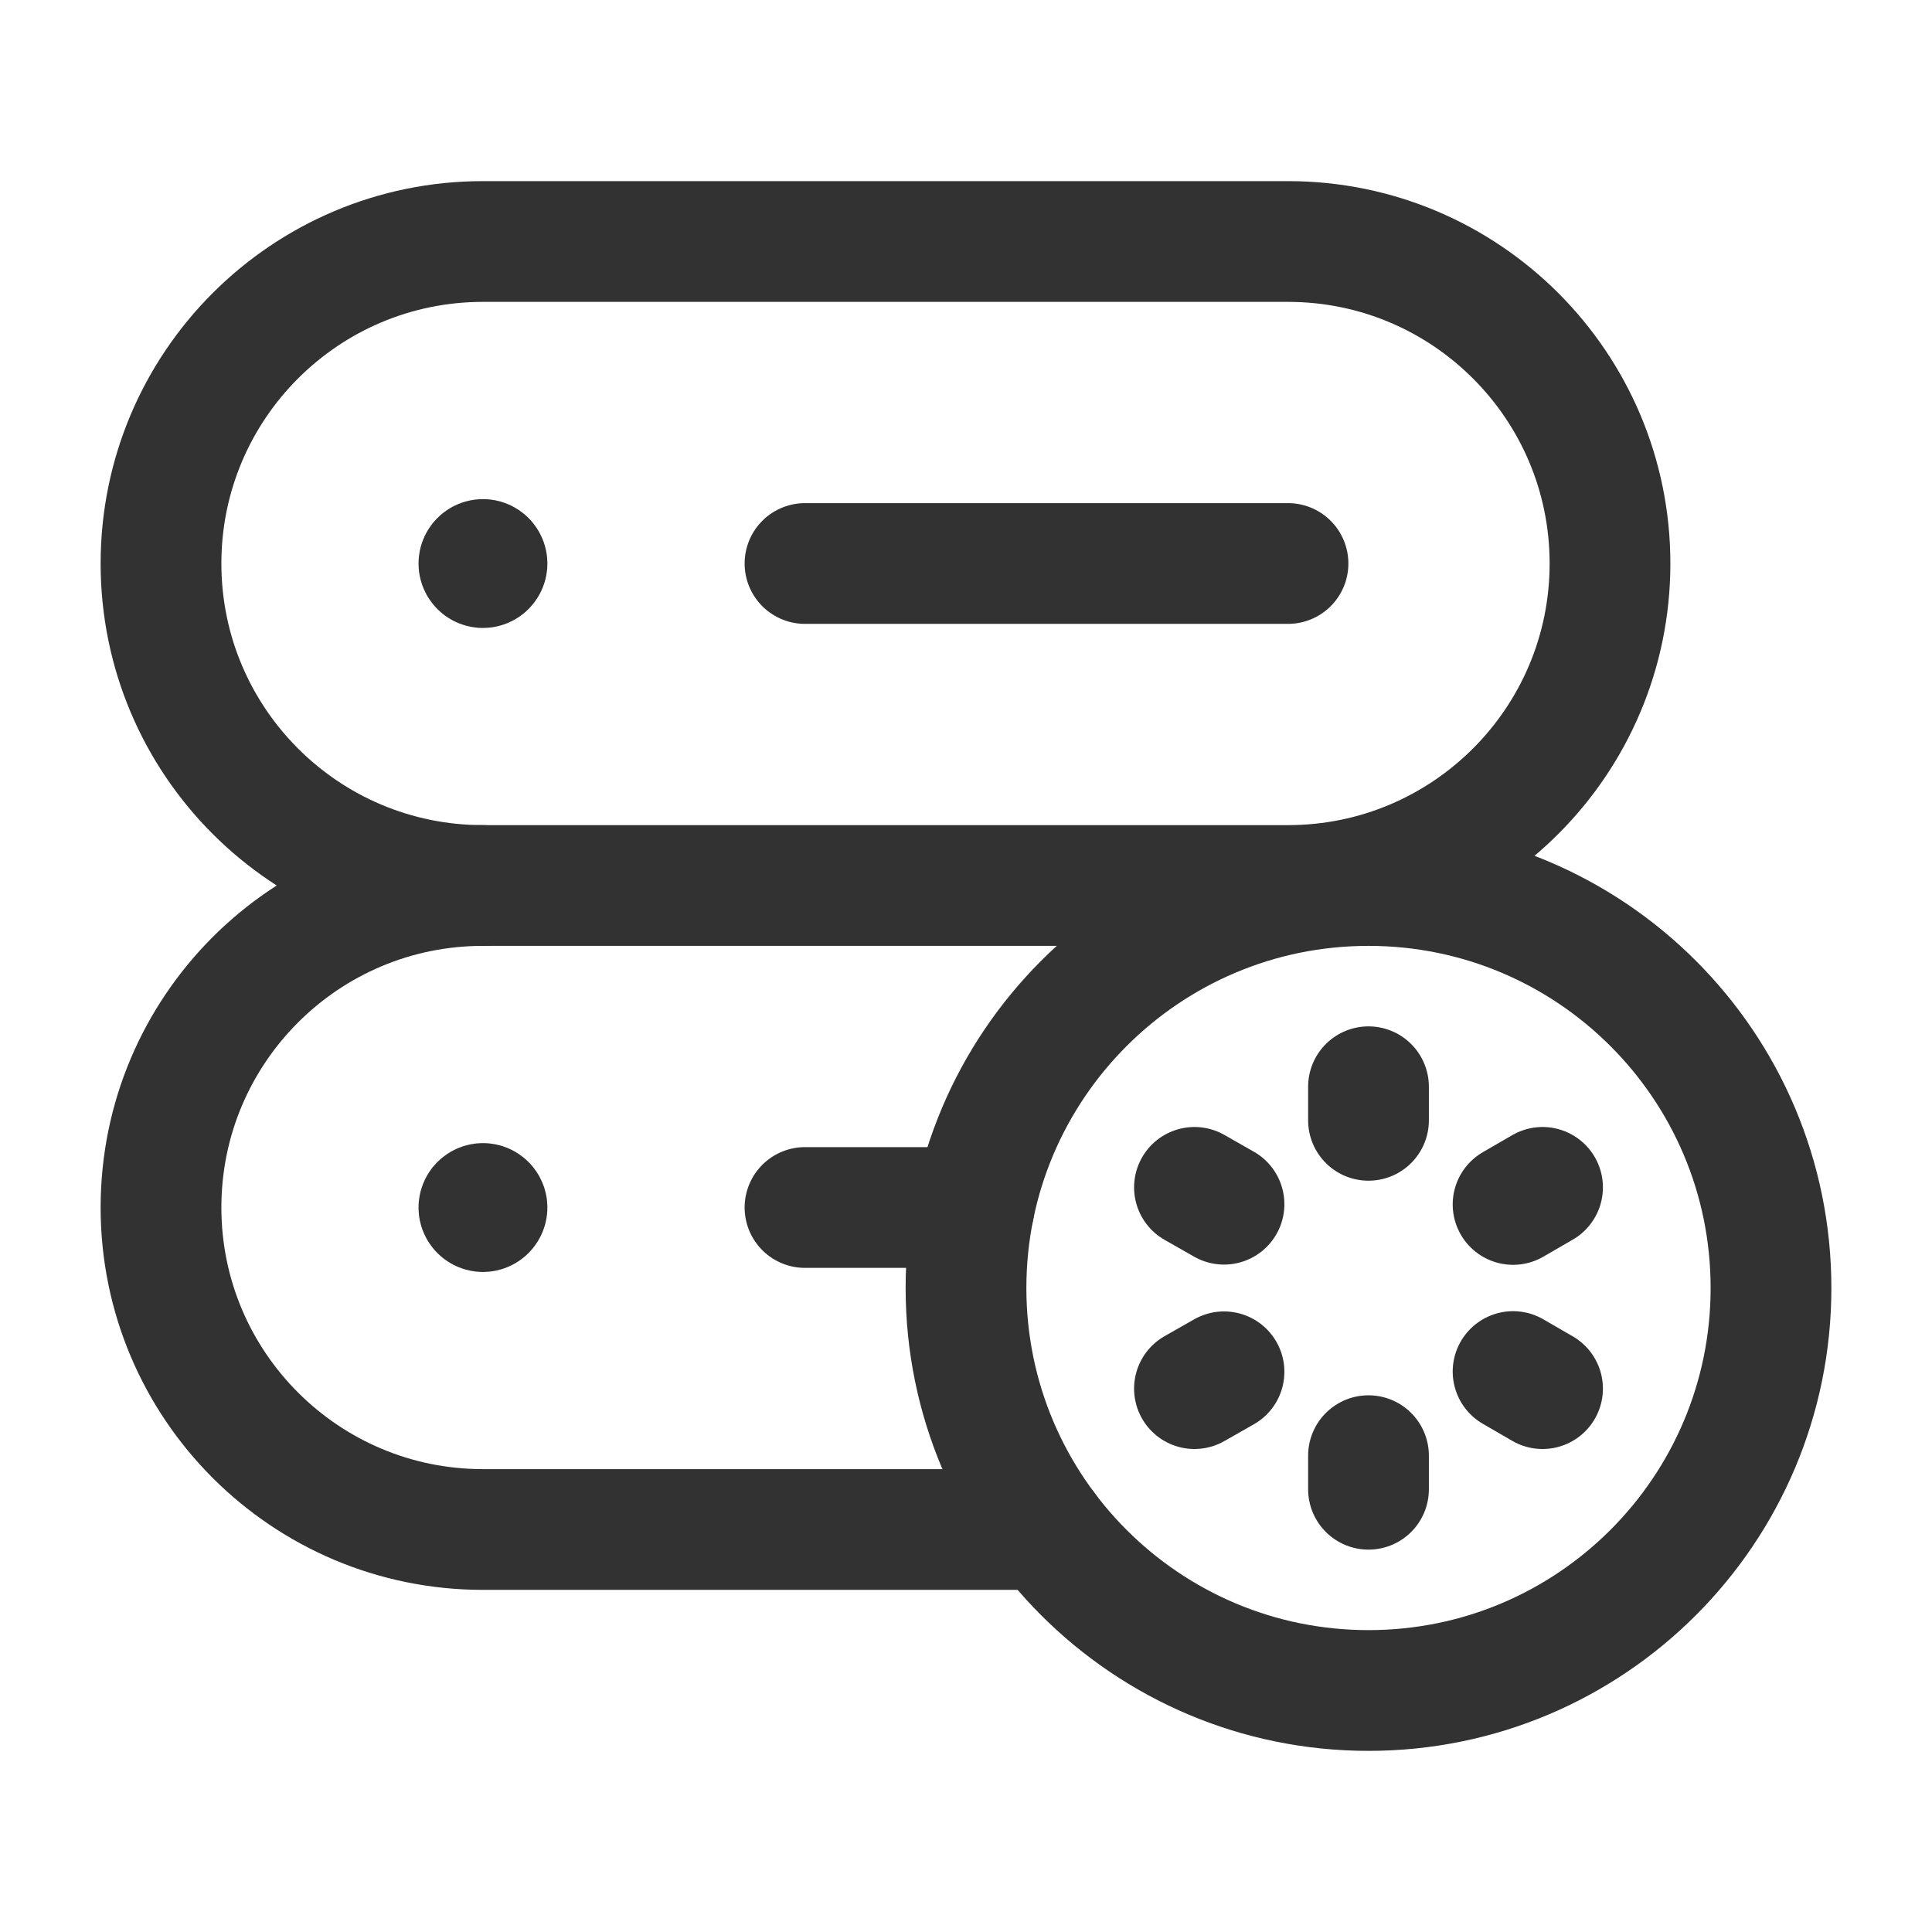 <?xml version="1.0" encoding="utf-8"?>
<!-- Generator: Adobe Illustrator 24.0.2, SVG Export Plug-In . SVG Version: 6.00 Build 0)  -->
<svg version="1.1" id="Layer_3" xmlns="http://www.w3.org/2000/svg" xmlns:xlink="http://www.w3.org/1999/xlink" x="0px" y="0px"
	 width="24px" height="24px" viewBox="0 0 24 24" enable-background="new 0 0 24 24" xml:space="preserve">
<g>
	<g>
		<path fill="none" stroke="#323232" stroke-width="1.5" stroke-linecap="round" stroke-linejoin="round" d="M16,3H6
			C3.791,3,2,4.791,2,7l0,0c0,2.209,1.791,4,4,4h10c2.209,0,4-1.791,4-4l0,0C20,4.791,18.209,3,16,3z"/>
		<path fill="none" stroke="#323232" stroke-width="1.5" stroke-linecap="round" stroke-linejoin="round" d="M6,11
			c-2.209,0-4,1.791-4,4l0,0c0,2.209,1.791,4,4,4h7"/>
		<path fill="none" stroke="#323232" stroke-width="1.5" stroke-linecap="round" stroke-linejoin="round" d="M10,7h6"/>
		<path fill="none" stroke="#323232" stroke-width="1.5" stroke-linecap="round" stroke-linejoin="round" d="M6.035,6.965
			c0.02,0.02,0.02,0.051,0,0.071s-0.051,0.02-0.071,0s-0.02-0.051,0-0.071S6.016,6.945,6.035,6.965"/>
		<path fill="none" stroke="#323232" stroke-width="1.5" stroke-linecap="round" stroke-linejoin="round" d="M10,15h2.1"/>
		<path fill="none" stroke="#323232" stroke-width="1.5" stroke-linecap="round" stroke-linejoin="round" d="M6.035,14.965
			c0.02,0.02,0.02,0.051,0,0.071s-0.051,0.02-0.071,0s-0.02-0.051,0-0.071S6.016,14.945,6.035,14.965"/>
		<path fill="none" stroke="#323232" stroke-width="1.5" stroke-linecap="round" stroke-linejoin="round" d="M17,11
			c-2.761,0-5,2.239-5,5s2.239,5,5,5c2.762,0,5-2.239,5-5S19.762,11,17,11"/>
		
			<line fill="none" stroke="#323232" stroke-width="1.5" stroke-linecap="round" stroke-linejoin="round" x1="17" y1="18.083" x2="17" y2="18.5"/>
		
			<line fill="none" stroke="#323232" stroke-width="1.5" stroke-linecap="round" stroke-linejoin="round" x1="17" y1="13.917" x2="17" y2="13.5"/>
		
			<line fill="none" stroke="#323232" stroke-width="1.5" stroke-linecap="round" stroke-linejoin="round" x1="14.838" y1="17.25" x2="15.205" y2="17.041"/>
		
			<line fill="none" stroke="#323232" stroke-width="1.5" stroke-linecap="round" stroke-linejoin="round" x1="19.162" y1="14.75" x2="18.796" y2="14.962"/>
		
			<line fill="none" stroke="#323232" stroke-width="1.5" stroke-linecap="round" stroke-linejoin="round" x1="15.205" y1="14.959" x2="14.838" y2="14.75"/>
		
			<line fill="none" stroke="#323232" stroke-width="1.5" stroke-linecap="round" stroke-linejoin="round" x1="19.162" y1="17.25" x2="18.796" y2="17.038"/>
	</g>
	<path fill="none" d="M0,0h24v24H0V0z"/>
</g>
</svg>
